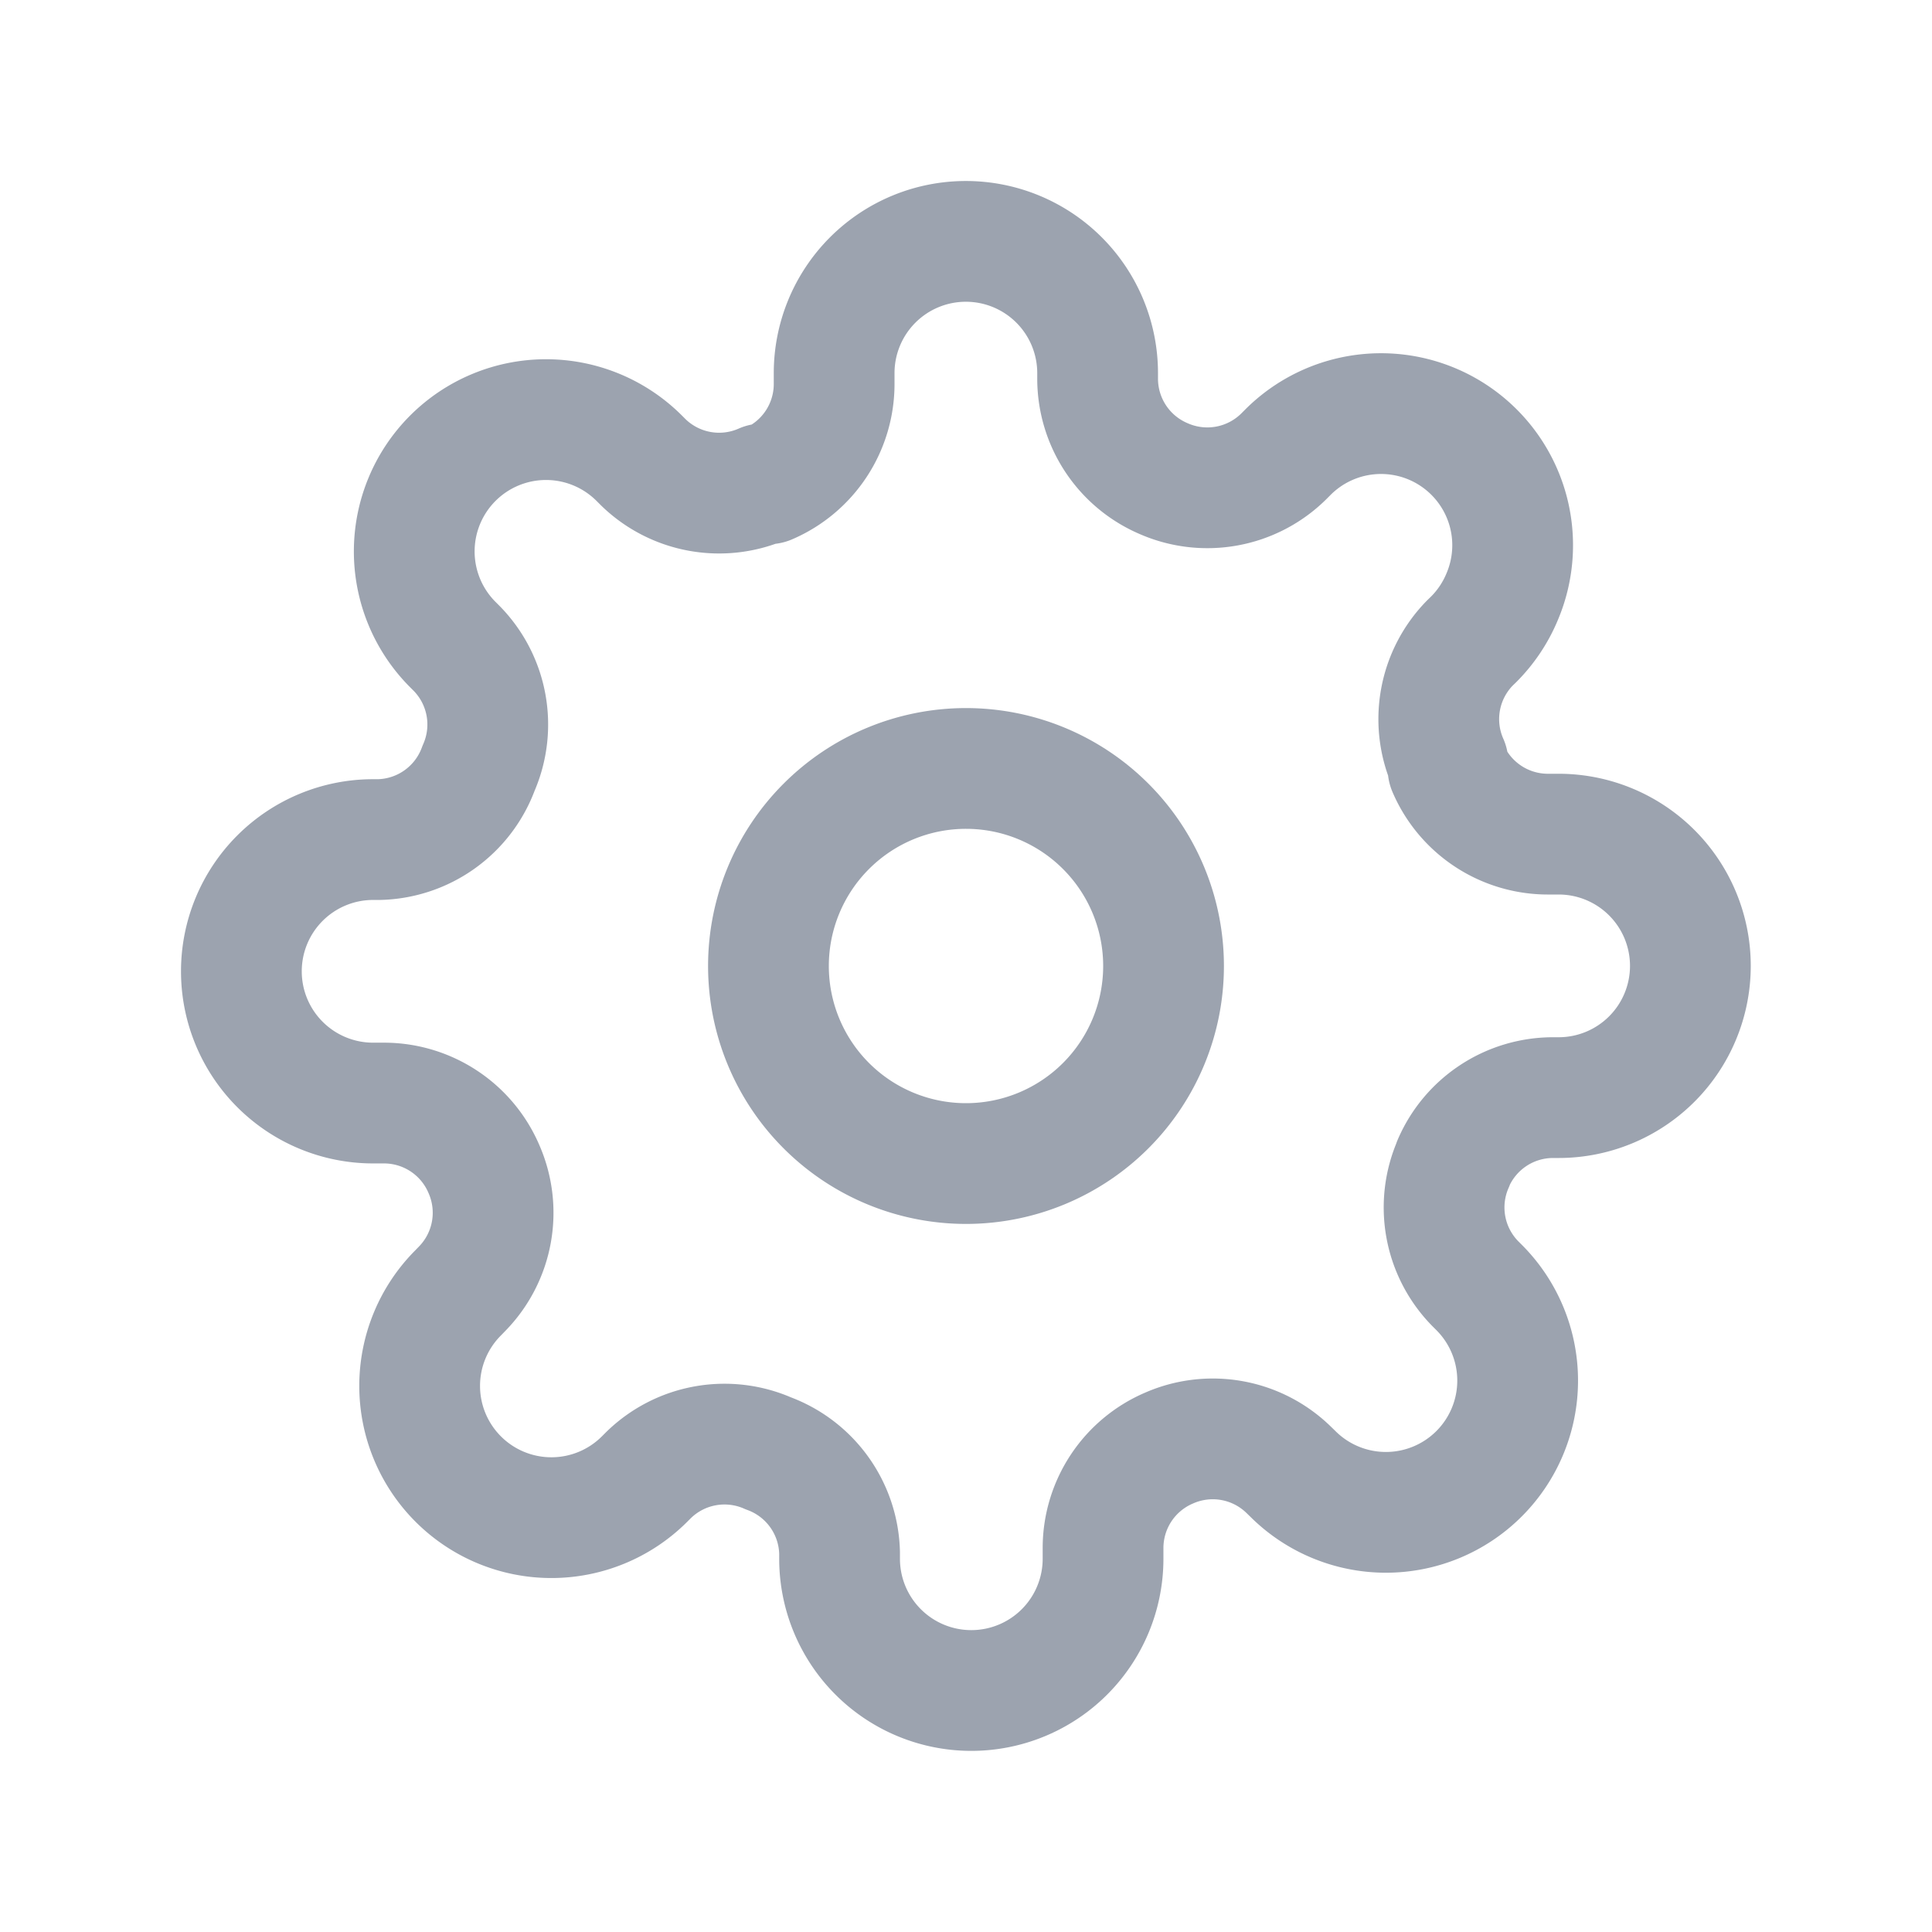 <svg width="16" height="16" viewBox="0 0 16 16" fill="none" xmlns="http://www.w3.org/2000/svg">
    <path d="M8 9.636a1.636 1.636 0 1 0 0-3.272 1.636 1.636 0 0 0 0 3.272z" stroke="#9CA3AF" stroke-linecap="round" stroke-linejoin="round"/>
    <path d="M12.036 9.636a.9.9 0 0 0 .18.993l.033.033a1.09 1.09 0 1 1-1.543 1.543l-.033-.032a.9.9 0 0 0-.993-.18.9.9 0 0 0-.545.823v.093a1.091 1.091 0 0 1-2.182 0v-.049a.9.9 0 0 0-.59-.824.9.9 0 0 0-.992.18l-.033.033a1.091 1.091 0 1 1-1.543-1.543l.032-.033a.9.9 0 0 0 .18-.993.9.9 0 0 0-.823-.545H3.09a1.09 1.09 0 0 1 0-2.182h.049a.9.9 0 0 0 .824-.59.9.9 0 0 0-.18-.992l-.033-.033a1.09 1.09 0 1 1 1.544-1.543l.032.032a.9.9 0 0 0 .993.18h.044a.9.9 0 0 0 .545-.823V3.09a1.09 1.09 0 0 1 2.182 0v.049a.9.9 0 0 0 .545.824.9.9 0 0 0 .993-.18l.033-.033a1.09 1.09 0 0 1 1.78 1.19 1.091 1.091 0 0 1-.236.354l-.033.032a.9.9 0 0 0-.18.993v.044a.9.9 0 0 0 .823.545h.093a1.091 1.091 0 0 1 0 2.182h-.049a.9.9 0 0 0-.824.545z" stroke="#9CA3AF" stroke-linecap="round" stroke-linejoin="round"/>
</svg>
